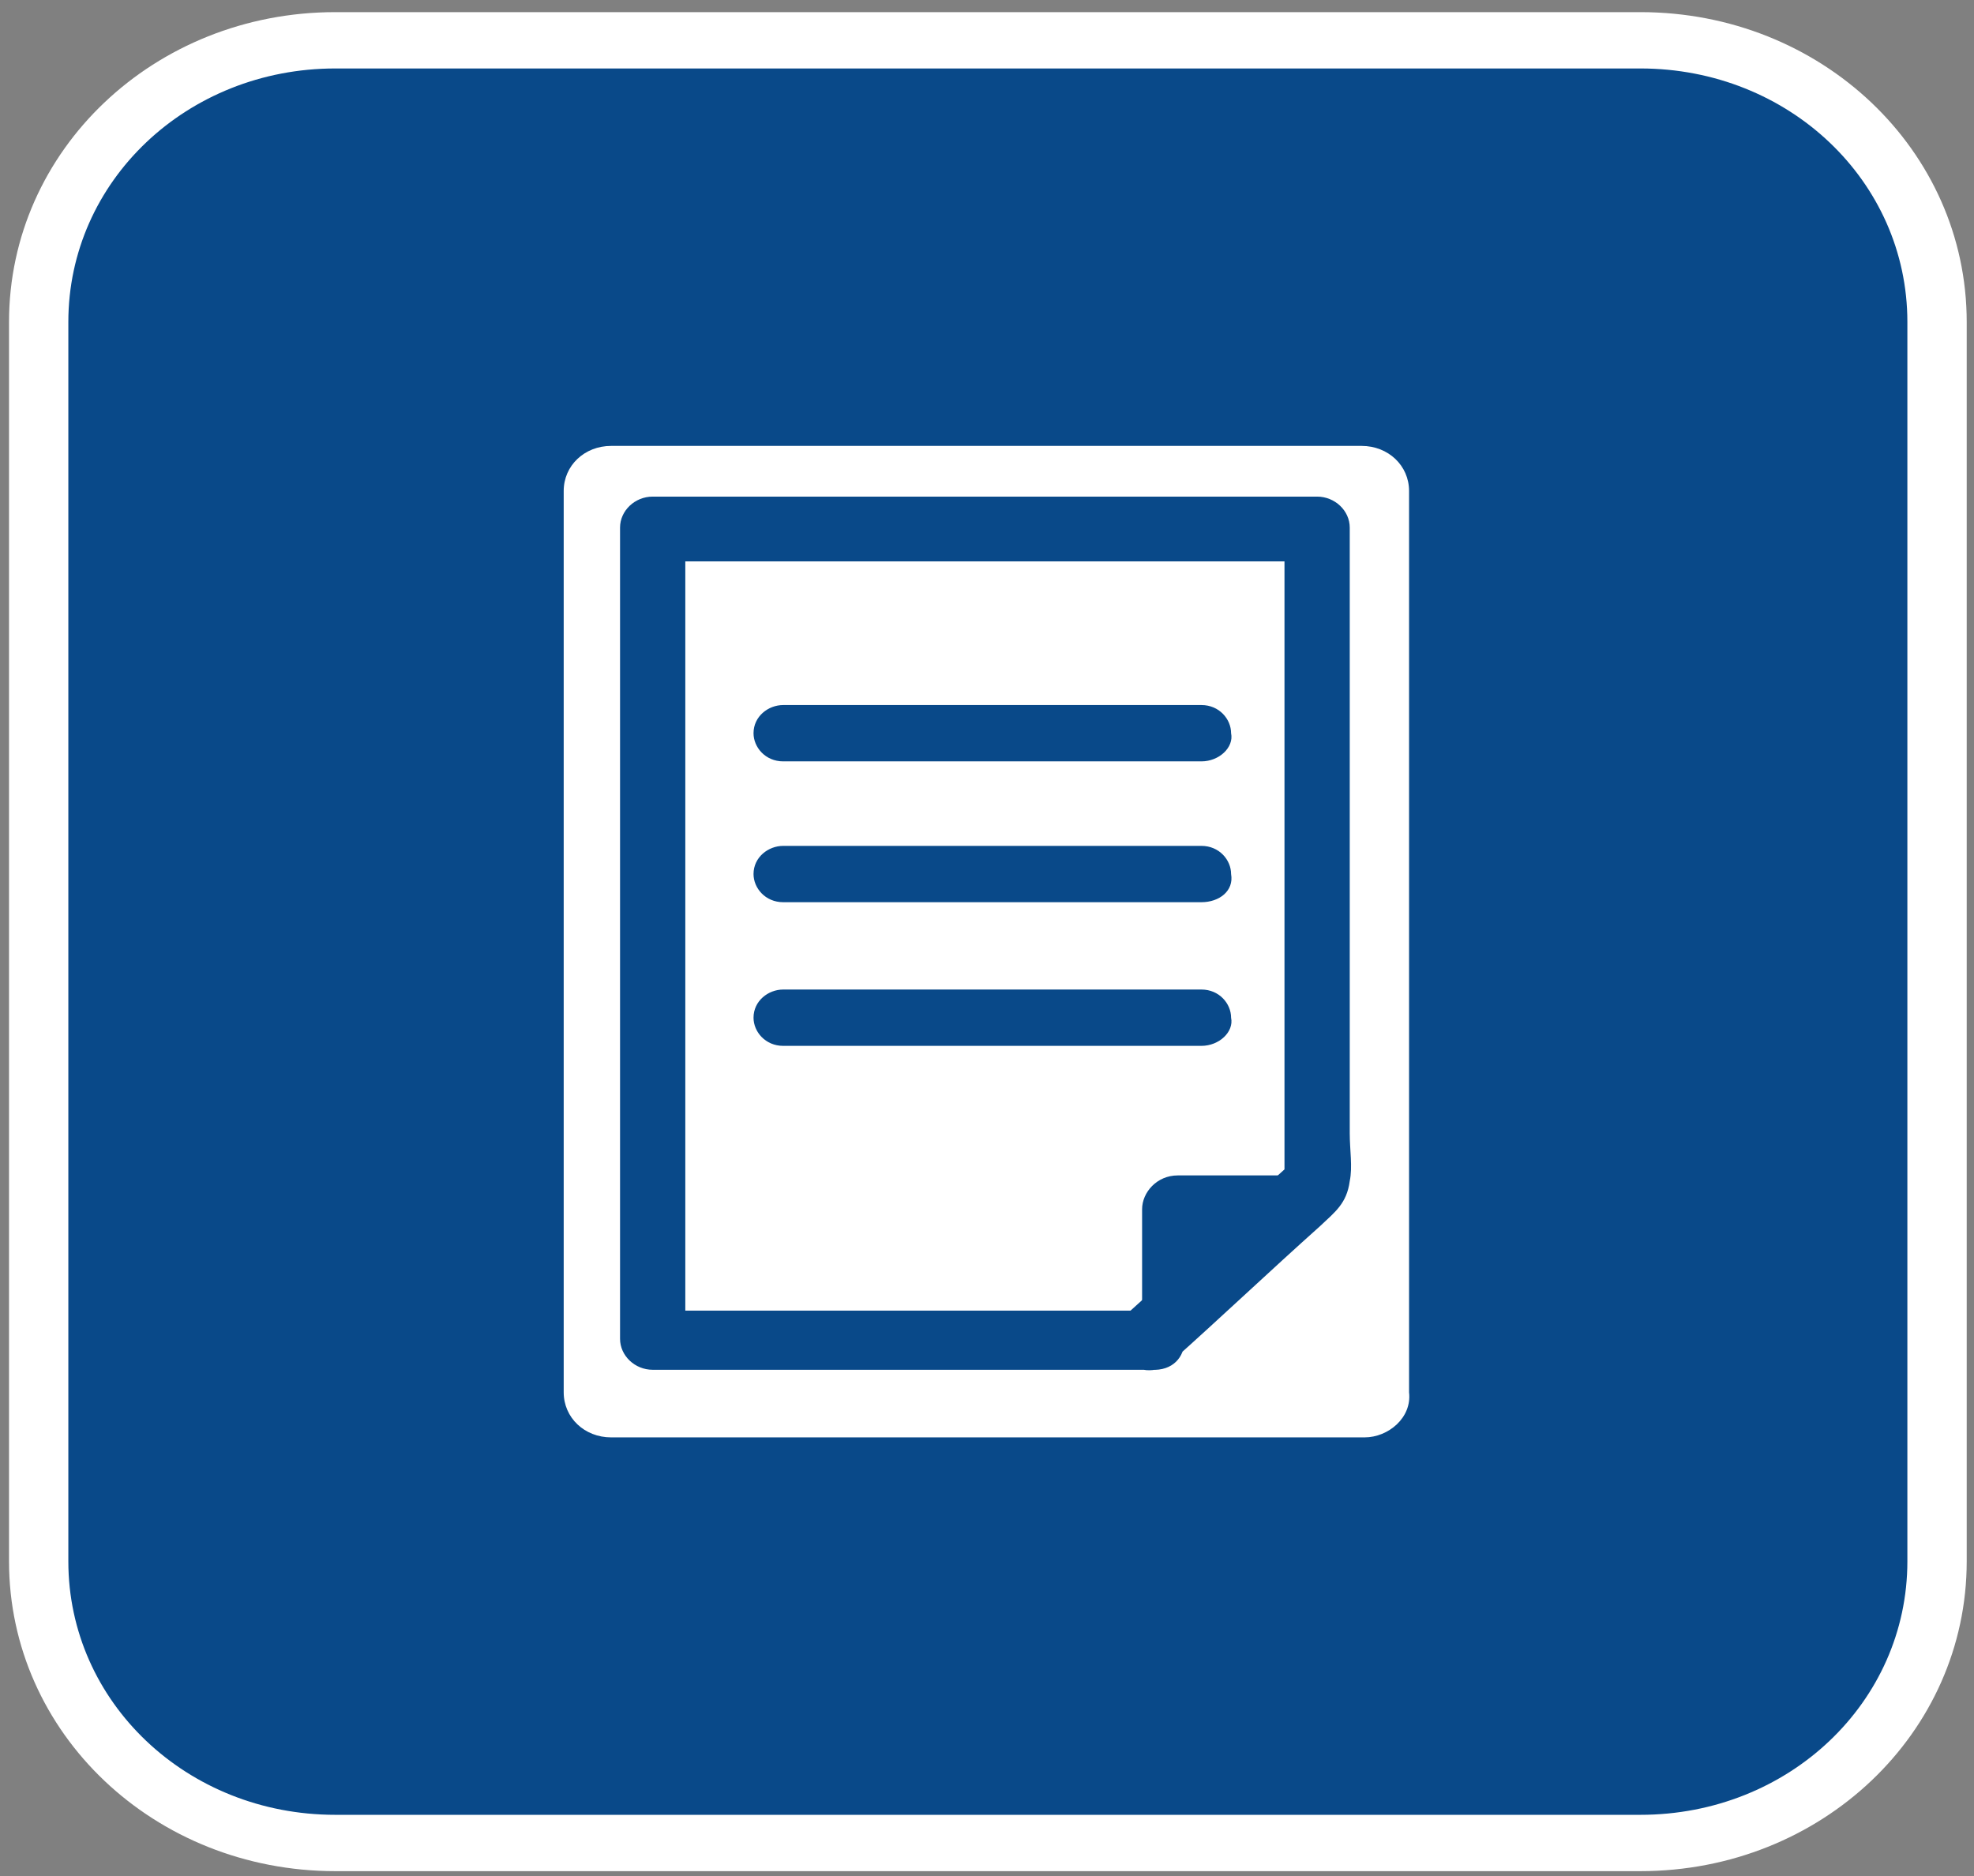 <svg width="121" height="115" viewBox="0 0 121 115" fill="none" xmlns="http://www.w3.org/2000/svg">
<rect x="0" y="0" width="121" height="115" fill="#808080" stroke="none"/>
<g clip-path="url(#clip0)">
<path d="M100.553 112.975H20.553C10.553 112.975 2.371 105.205 2.371 95.708V19.736C2.371 10.24 10.553 2.47 20.553 2.47H100.553C110.553 2.47 118.734 10.24 118.734 19.736V95.708C118.734 105.205 110.553 112.975 100.553 112.975Z" fill="#094989"/>
<path d="M100.553 114.701H20.553C9.462 114.701 0.553 106.241 0.553 95.708V19.737C0.553 9.204 9.462 0.744 20.553 0.744H100.553C111.644 0.744 120.553 9.204 120.553 19.737V95.708C120.553 106.241 111.644 114.701 100.553 114.701ZM20.553 4.197C11.462 4.197 4.189 11.103 4.189 19.737V95.708C4.189 104.342 11.462 111.248 20.553 111.248H100.553C109.644 111.248 116.916 104.342 116.916 95.708V19.737C116.916 11.103 109.644 4.197 100.553 4.197H20.553Z" fill="white"/>
<path d="M83.644 88.111H37.462C35.825 88.111 34.553 86.903 34.553 85.349V30.096C34.553 28.542 35.825 27.334 37.462 27.334H83.462C85.098 27.334 86.371 28.542 86.371 30.096V85.349C86.553 86.903 85.098 88.111 83.644 88.111Z" fill="white"/>
<path d="M70.553 82.24H40.189V32.686H80.916V72.744L70.553 82.24Z" fill="white"/>
<path d="M70.553 80.341C60.371 80.341 50.189 80.341 40.007 80.341C40.735 81.032 41.462 81.723 42.007 82.241C42.007 67.737 42.007 53.233 42.007 38.73C42.007 36.657 42.007 34.586 42.007 32.514C41.28 33.204 40.553 33.895 40.007 34.413C51.825 34.413 63.825 34.413 75.644 34.413C77.28 34.413 79.098 34.413 80.735 34.413C80.007 33.722 79.28 33.032 78.735 32.514C78.735 44.255 78.735 55.996 78.735 67.564C78.735 69.291 78.735 70.845 78.735 72.572C78.916 72.053 79.098 71.708 79.28 71.19C75.826 74.298 72.371 77.579 68.916 80.687C67.098 82.413 69.826 85.176 71.826 83.449C74.916 80.687 77.826 77.924 80.916 75.161C81.826 74.298 82.553 73.78 82.735 72.399C82.916 71.535 82.735 70.499 82.735 69.463C82.735 59.967 82.735 50.471 82.735 40.974C82.735 38.039 82.735 35.276 82.735 32.341C82.735 31.305 81.826 30.442 80.735 30.442C68.916 30.442 56.916 30.442 45.098 30.442C43.462 30.442 41.644 30.442 40.007 30.442C38.916 30.442 38.007 31.305 38.007 32.341C38.007 46.845 38.007 61.348 38.007 75.852C38.007 77.924 38.007 79.996 38.007 82.068C38.007 83.104 38.916 83.967 40.007 83.967C50.189 83.967 60.371 83.967 70.553 83.967C73.28 84.14 73.28 80.341 70.553 80.341Z" fill="#094989"/>
<path d="M70.007 82.759V74.125C70.007 73.089 70.916 72.053 72.189 72.053H81.644" fill="#094989"/>
<path d="M73.644 46.672H48.007C46.916 46.672 46.189 45.809 46.189 44.946C46.189 43.91 47.098 43.219 48.007 43.219H73.644C74.735 43.219 75.462 44.082 75.462 44.946C75.644 45.809 74.735 46.672 73.644 46.672Z" fill="#094989"/>
<path d="M73.644 55.305H48.007C46.916 55.305 46.189 54.442 46.189 53.579C46.189 52.543 47.098 51.852 48.007 51.852H73.644C74.735 51.852 75.462 52.715 75.462 53.579C75.644 54.615 74.735 55.305 73.644 55.305Z" fill="#094989"/>
<path d="M73.644 64.111H48.007C46.916 64.111 46.189 63.248 46.189 62.385C46.189 61.349 47.098 60.658 48.007 60.658H73.644C74.735 60.658 75.462 61.521 75.462 62.385C75.644 63.248 74.735 64.111 73.644 64.111Z" fill="#094989"/>
</g>
<defs>
<clipPath id="clip0">
<rect width="120" height="113.958" fill="white" transform="translate(0.553 0.744)"/>
</clipPath>
</defs>
</svg>
